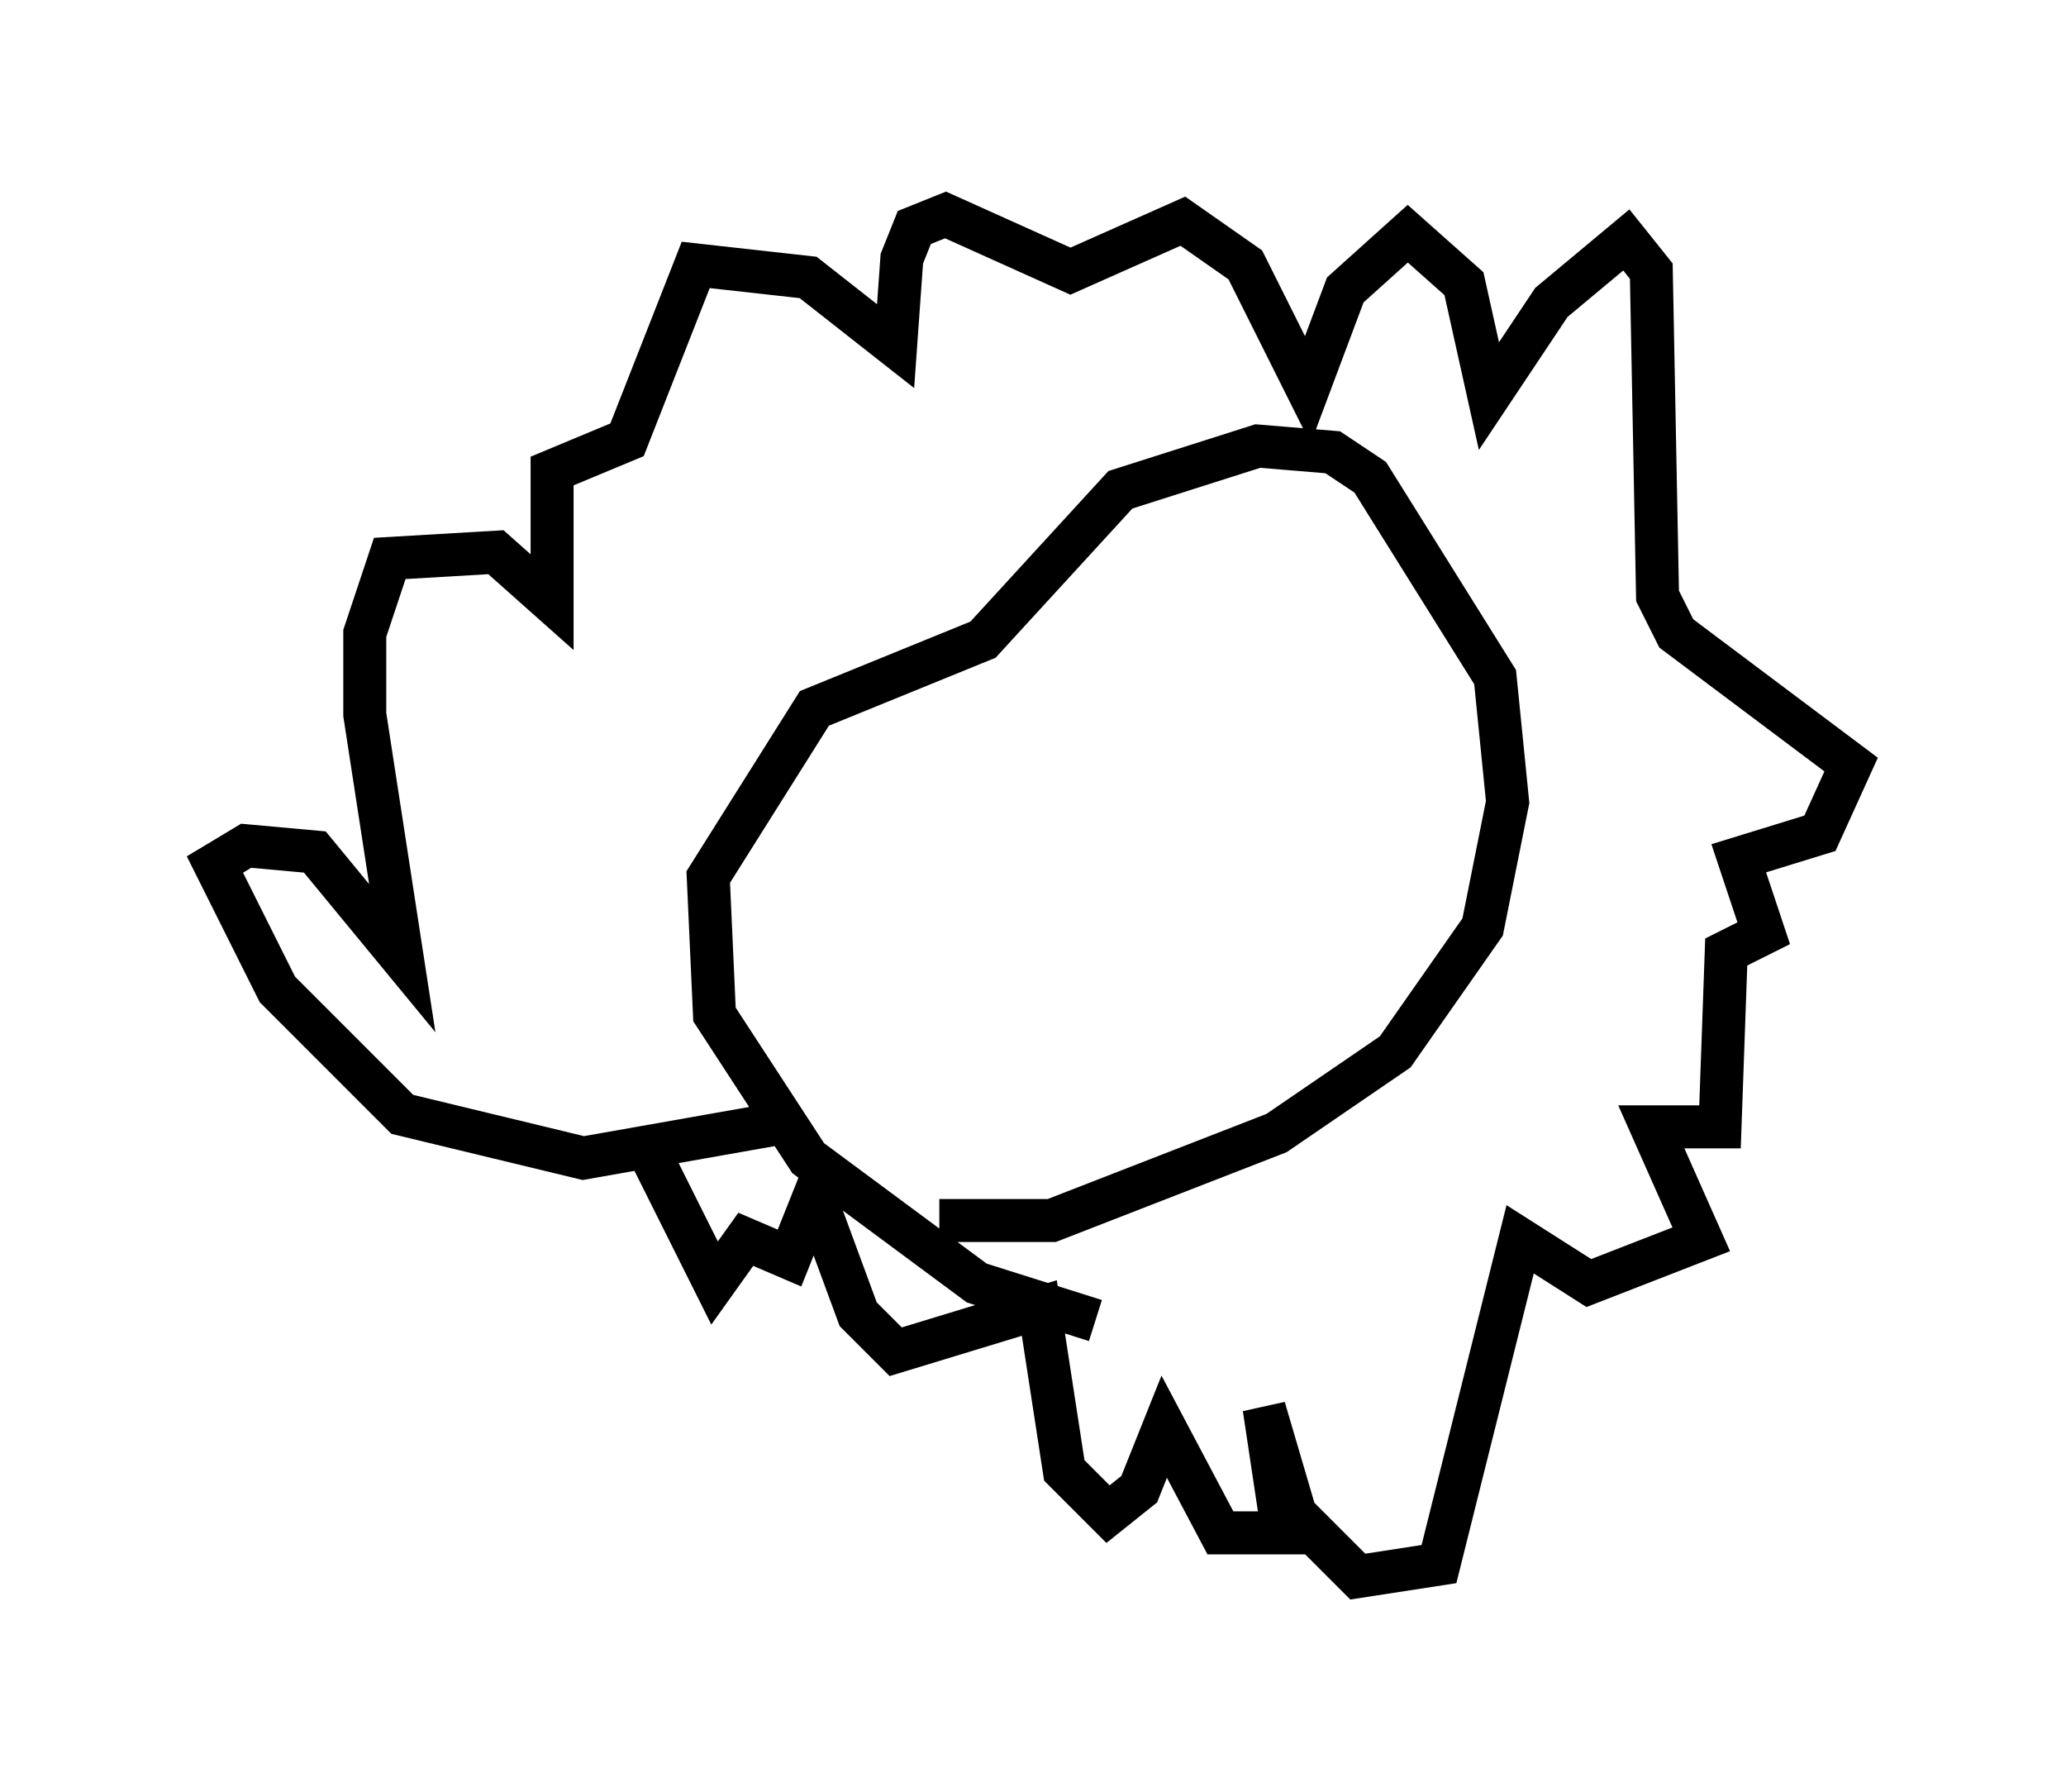 <?xml version="1.0" encoding="utf-8" ?>
<svg baseProfile="full" height="41.665" version="1.1" width="48.056" xmlns="http://www.w3.org/2000/svg" xmlns:ev="http://www.w3.org/2001/xml-events" xmlns:xlink="http://www.w3.org/1999/xlink"><defs /><rect fill="white" height="41.665" width="48.056" x="0" y="0" /><path d="M24.173, 18.799 m0.0, 0.0 m1.307, 11.911 l-2.76, -0.872 -3.922, -2.905 l-2.179, -3.341 -0.145, -3.196 l2.469, -3.922 3.922, -1.598 l3.196, -3.486 3.196, -1.017 l1.743, 0.145 0.872, 0.581 l2.905, 4.648 0.291, 2.905 l-0.581, 2.905 -2.034, 2.905 l-2.76, 1.888 -5.229, 2.034 l-2.615, 0.0 m-3.341, -2.324 l-4.939, 0.872 -4.212, -1.017 l-2.905, -2.905 -1.453, -2.905 l0.726, -0.436 1.598, 0.145 l2.034, 2.469 -0.872, -5.665 l0.0, -1.888 0.581, -1.743 l2.469, -0.145 1.307, 1.162 l0.0, -3.05 1.743, -0.726 l1.598, -4.067 2.615, 0.291 l2.034, 1.598 0.145, -2.034 l0.291, -0.726 0.726, -0.291 l2.905, 1.307 2.615, -1.162 l1.453, 1.017 1.453, 2.905 l0.872, -2.324 1.453, -1.307 l1.307, 1.162 0.581, 2.615 l1.453, -2.179 1.743, -1.453 l0.581, 0.726 0.145, 7.553 l0.436, 0.872 4.067, 3.05 l-0.726, 1.598 -1.888, 0.581 l0.581, 1.743 -0.872, 0.436 l-0.145, 4.067 -1.598, 0.0 l1.162, 2.615 -2.615, 1.017 l-1.598, -1.017 -1.888, 7.553 l-1.888, 0.291 -1.453, -1.453 l-0.726, -2.469 0.436, 2.905 l-1.453, 0.0 -1.307, -2.469 l-0.581, 1.453 -0.726, 0.581 l-1.017, -1.017 -0.581, -3.777 l-3.341, 1.017 -0.872, -0.872 l-1.017, -2.76 -0.581, 1.453 l-1.017, -0.436 -0.726, 1.017 l-1.598, -3.196 " fill="none" stroke="black" stroke-width="1" /></svg>